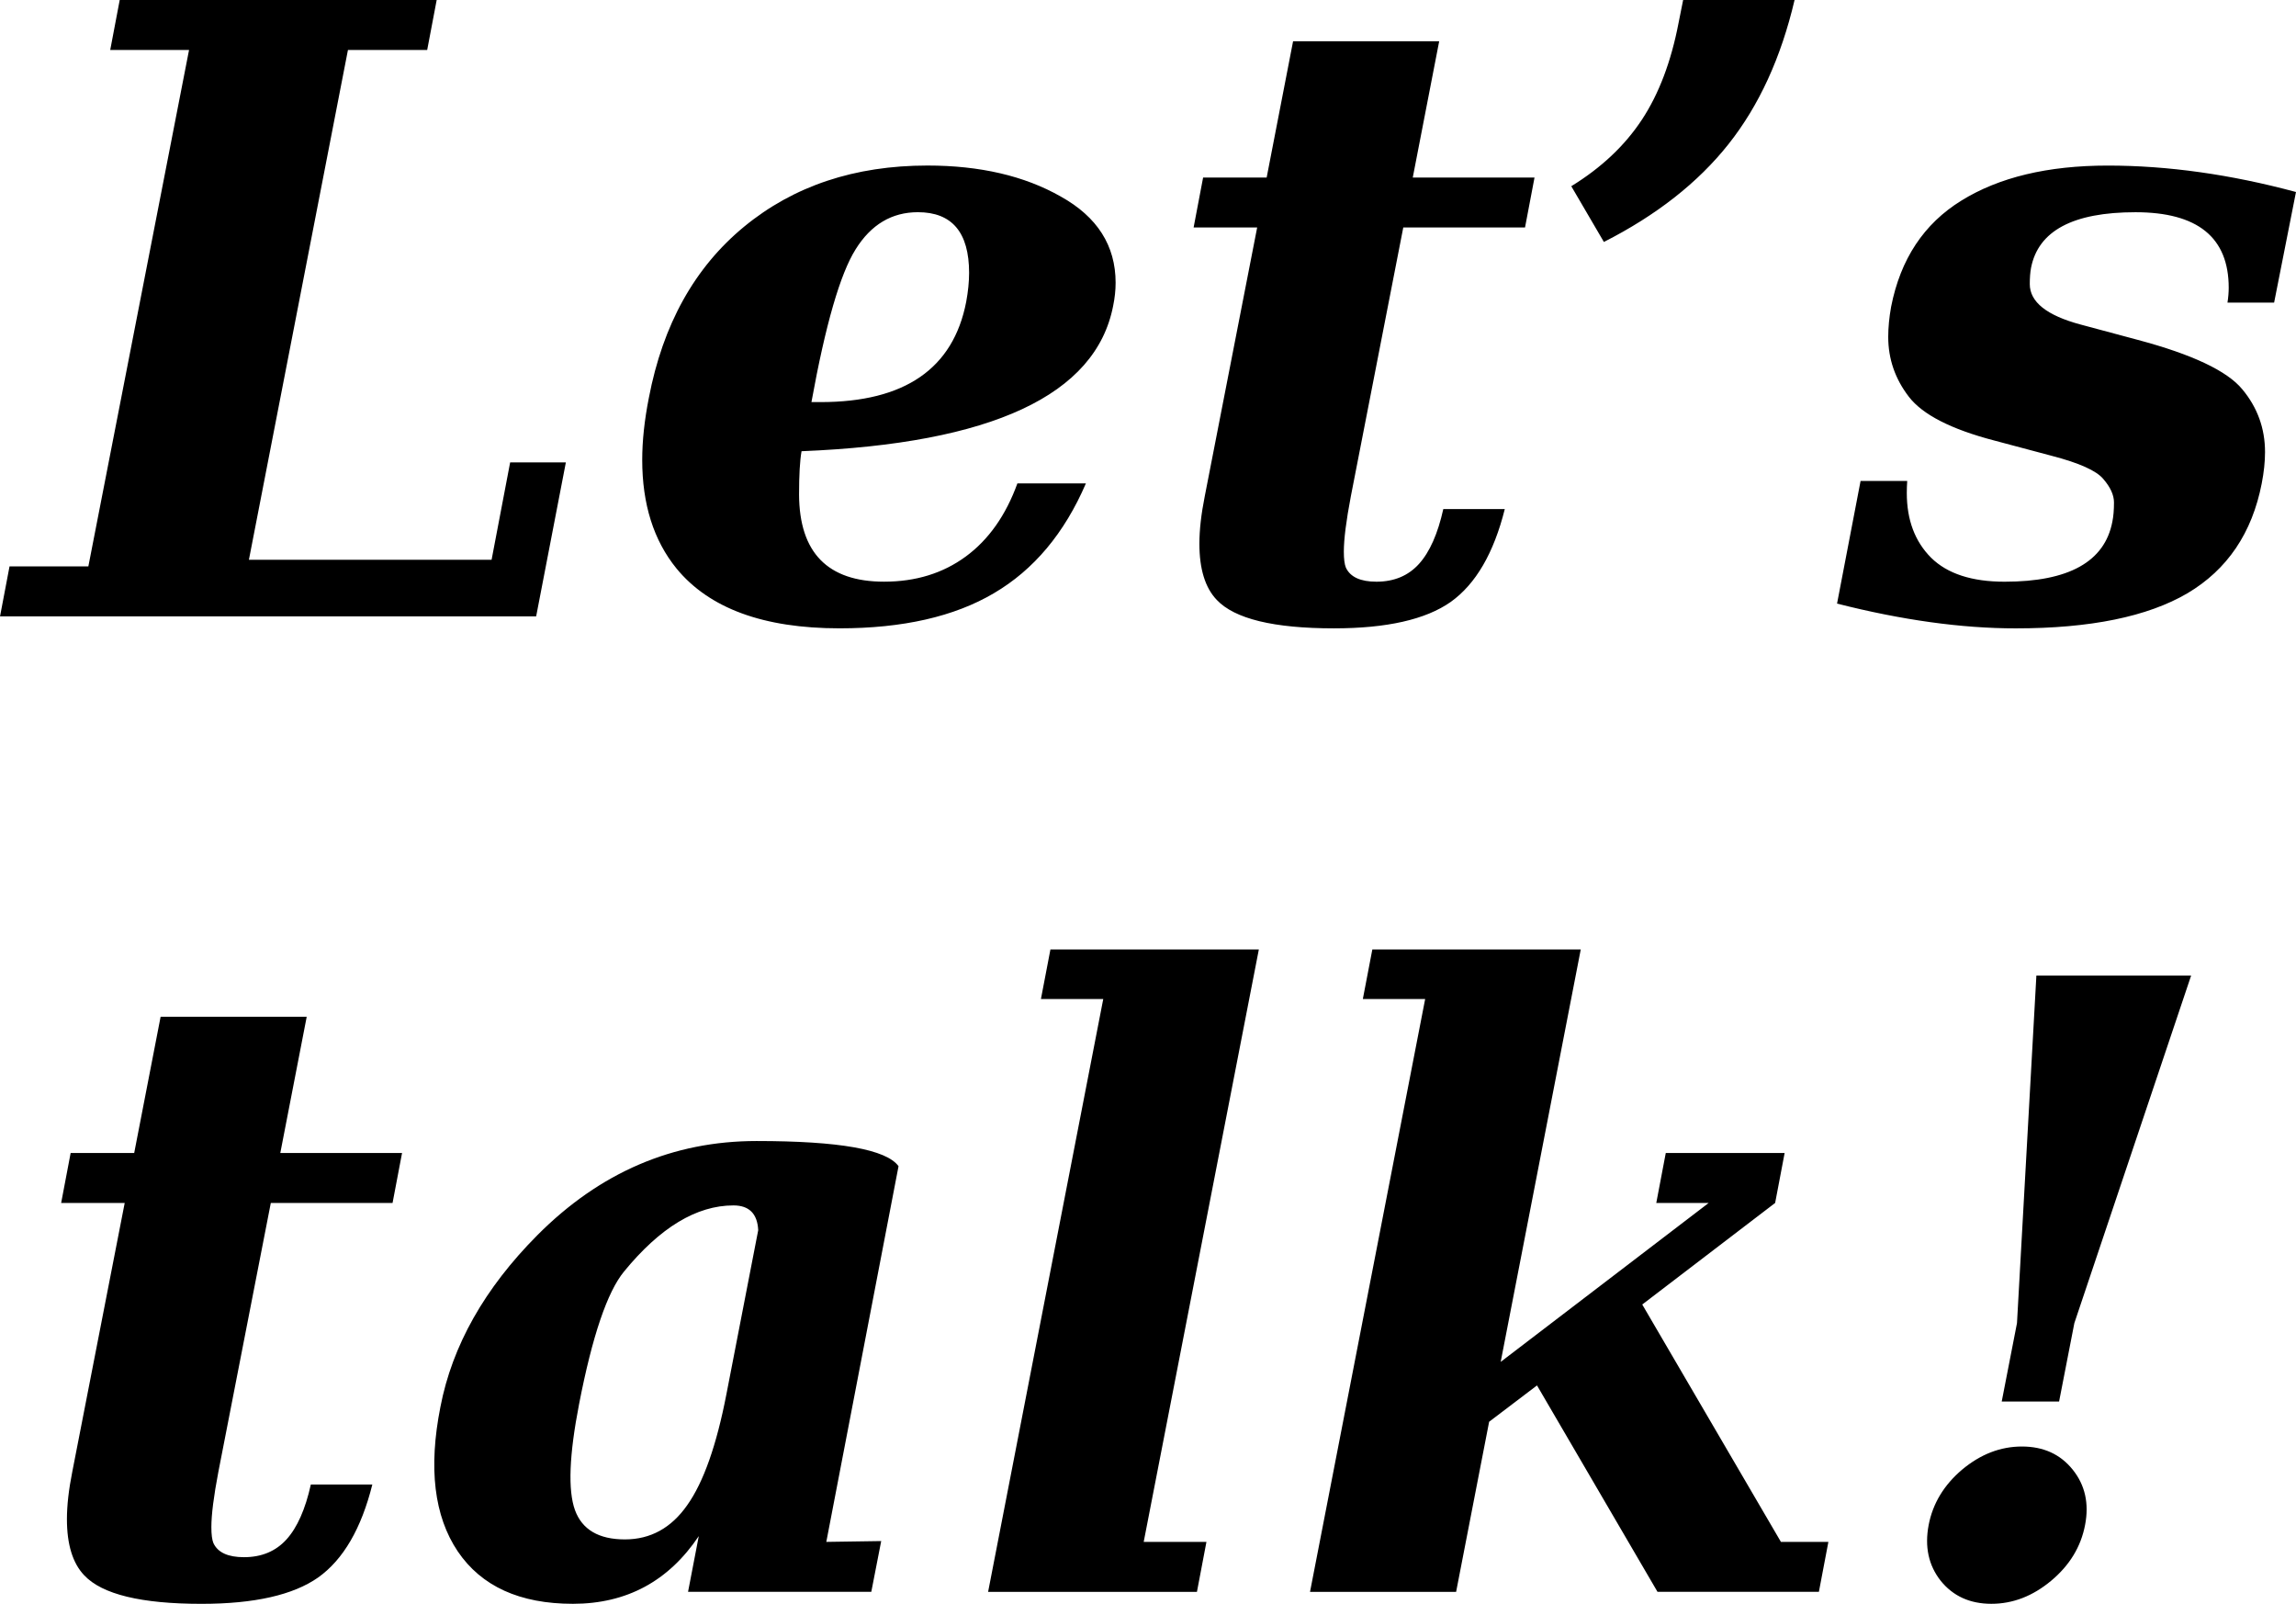 <svg xmlns="http://www.w3.org/2000/svg" height="323.739" width="463.597" viewBox="0 0 434.609 303.505"><path d="M0 116.64l1.797-9.453h14.922L35.78 9.453H20.859L22.656 0h60l-1.797 9.453h-15l-18.75 96.484h45.938l3.516-18.438h10.547l-5.625 29.14H.005zm183.44-65q0-11.484-9.687-11.484-7.422 0-11.797 7.031-4.375 6.953-8.36 28.906h1.719q23.906 0 27.578-18.984.547-2.969.547-5.469zm-31.719 33.75q-.469 2.656-.469 8.203.078 16.484 16.094 16.484 8.985 0 15.47-4.765 6.484-4.766 9.765-13.829h12.969q-6.094 14.141-17.422 20.781-11.25 6.641-29.22 6.641-21.561 0-30.858-11.328-6.485-7.969-6.485-20.547 0-5.39 1.25-11.719 3.985-20.859 18.047-32.422 14.062-11.562 34.688-11.562 14.922 0 25.234 5.86 10.391 5.78 10.391 16.328 0 2.109-.468 4.375-4.922 25.312-58.984 27.5zm86.249-42.34h-12.031l1.797-9.453h12.03l5-25.781h27.657l-5 25.78h23.047l-1.797 9.454h-23.047l-9.922 50.859q-1.328 6.953-1.328 10.469 0 2.11.39 3.047 1.25 2.656 5.782 2.656 5 0 8.047-3.36t4.61-10.39h11.64q-3.125 12.5-10.234 17.578-7.11 5-22.109 5-17.109 0-22.188-5.39-3.281-3.438-3.281-10.626 0-3.906 1.016-8.984l9.921-50.86zm59.46-7.81q8.516-5.234 13.359-12.578 4.844-7.344 6.953-18.359l.86-4.297h21.093q-3.828 16.328-12.5 27.266t-23.594 18.516l-6.171-10.547zm54.76 55.78h8.828q-.078 1.172-.078 2.266 0 7.656 4.61 12.266 4.609 4.53 13.905 4.53 18.203 0 20.391-11.327.313-1.485.313-3.672 0-2.11-2.031-4.453-1.953-2.344-9.766-4.375l-10.859-2.89q-12.266-3.204-16.172-8.282-3.906-5.078-3.906-11.328 0-2.656.547-5.703 2.656-13.516 13.28-20.078 10.704-6.64 27.735-6.64t35.625 5l-4.14 20.937h-8.829q.234-1.484.234-2.812 0-14.297-17.656-14.297-17.734 0-19.766 10.547-.234 1.25-.234 3.047 0 5.078 9.61 7.656l10.78 2.89q15.547 4.141 19.844 9.375 4.297 5.157 4.297 11.875 0 2.735-.625 5.938-2.734 14.062-14.062 20.781-11.328 6.64-32.5 6.64-15.39 0-33.828-4.687l4.453-23.203zM23.6 227.65H11.569l1.797-9.453h12.03l5-25.781h27.657l-5 25.78H76.1l-1.797 9.454H51.256l-9.922 50.859q-1.328 6.953-1.328 10.469 0 2.11.39 3.047 1.25 2.656 5.782 2.656 5 0 8.047-3.36t4.61-10.39h11.64q-3.125 12.5-10.234 17.578-7.11 5-22.109 5-17.109 0-22.188-5.39-3.281-3.438-3.281-10.626 0-3.906 1.016-8.984l9.921-50.86zm119.92 5.15q-.234-4.688-4.688-4.688-10.468 0-20.702 12.5-4.766 5.782-8.516 25.079-2.813 14.453-.781 20.078 2.03 5.546 9.453 5.546 7.265 0 11.797-6.484 4.61-6.484 7.422-21.016l6.015-31.016zm26.562-12.109l-13.672 71.094 10.391-.156-1.875 9.61h-34.688l2.031-10.548q-8.594 12.812-23.828 12.812-15.078 0-21.797-9.922-6.719-10-3.281-27.344 3.36-17.422 18.359-32.5 17.734-17.812 41.484-17.812 23.438 0 26.875 4.766zm46.408 71.099h11.875l-1.797 9.453h-39.53l21.796-112.19h-11.797l1.797-9.375h39.453l-21.797 112.11zm59.14 9.45h-27.656l21.797-112.19h-11.797l1.797-9.375h39.453l-15.156 78.047 39.375-30.078h-9.922l1.797-9.453h22.5l-1.797 9.453-25.156 19.219 26.25 44.922h8.984l-1.797 9.453h-30.547l-22.812-39.062-9.062 6.875-6.25 32.188zm89.45-12.66q1.172-6.094 6.328-10.469 5.235-4.375 11.328-4.375 6.094 0 9.61 4.375t2.343 10.469q-1.172 6.172-6.406 10.547-5.234 4.375-11.328 4.375-6.094 0-9.61-4.375-3.437-4.375-2.265-10.547zm20.391-103.98h29.297l-22.109 65.781-2.89 14.844h-10.86l2.891-14.844 3.672-65.781z"/></svg>